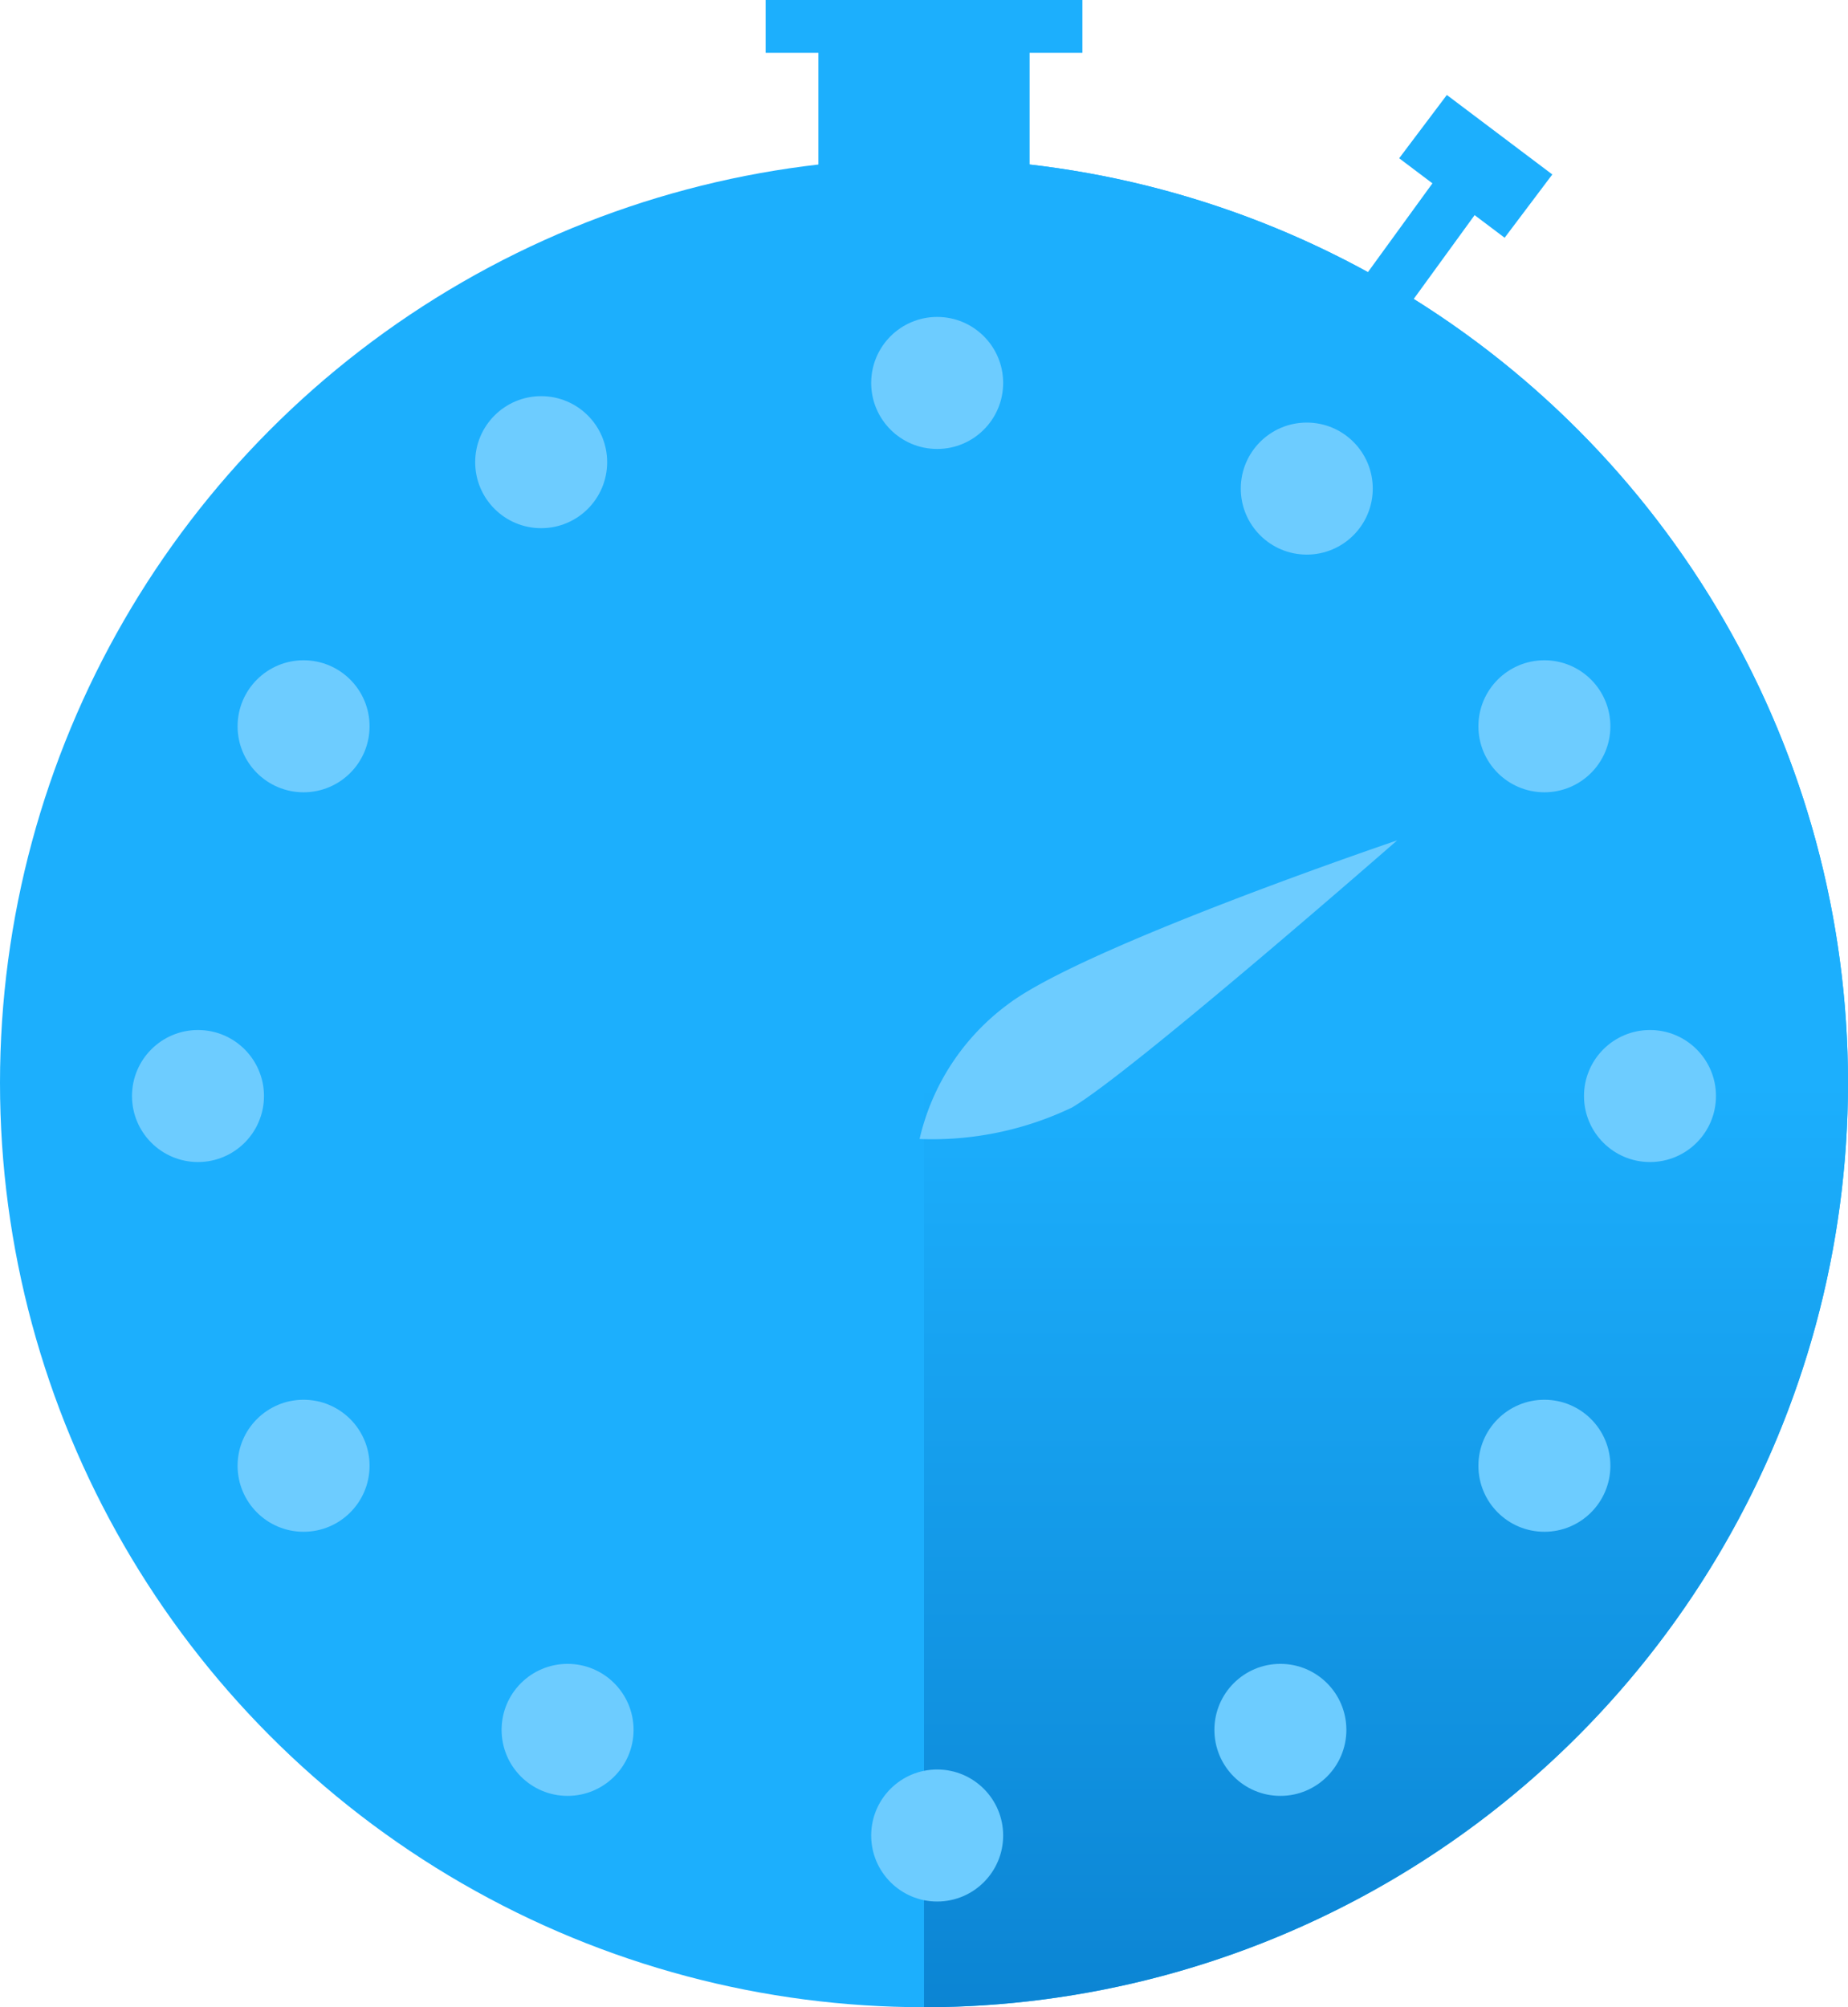 <svg xmlns="http://www.w3.org/2000/svg" xmlns:xlink="http://www.w3.org/1999/xlink" viewBox="0 0 64.106 69.6">
  <defs>
    <style>
      .cls-1 {
        fill: #1caffd;
      }

      .cls-2 {
        fill: url(#linear-gradient);
      }

      .cls-3 {
        fill: #6dccff;
      }
    </style>
    <linearGradient id="linear-gradient" y1="0.5" x2="0" y2="1.339" gradientUnits="objectBoundingBox">
      <stop offset="0" stop-color="#1caffd"/>
      <stop offset="1" stop-color="#0067b6"/>
    </linearGradient>
  </defs>
  <g id="stopwatch" transform="translate(-1101 -3118)">
    <circle id="Ellipse_208" data-name="Ellipse 208" class="cls-1" cx="32.053" cy="32.053" r="32.053" transform="translate(1101 3123.495)"/>
    <path id="Path_933" data-name="Path 933" class="cls-2" d="M35,0a32.053,32.053,0,0,1,0,64.106Z" transform="translate(1098.053 3123.495)"/>
    <circle id="Ellipse_209" data-name="Ellipse 209" class="cls-3" cx="2.289" cy="2.289" r="2.289" transform="translate(1131.221 3128.99)"/>
    <circle id="Ellipse_210" data-name="Ellipse 210" class="cls-3" cx="2.289" cy="2.289" r="2.289" transform="translate(1144.042 3132.653)"/>
    <circle id="Ellipse_211" data-name="Ellipse 211" class="cls-3" cx="2.289" cy="2.289" r="2.289" transform="translate(1152.285 3140.895)"/>
    <circle id="Ellipse_212" data-name="Ellipse 212" class="cls-3" cx="2.289" cy="2.289" r="2.289" transform="translate(1155.948 3153.716)"/>
    <circle id="Ellipse_213" data-name="Ellipse 213" class="cls-3" cx="2.289" cy="2.289" r="2.289" transform="translate(1152.285 3166.537)"/>
    <circle id="Ellipse_214" data-name="Ellipse 214" class="cls-3" cx="2.289" cy="2.289" r="2.289" transform="translate(1143.127 3175.695)"/>
    <circle id="Ellipse_215" data-name="Ellipse 215" class="cls-3" cx="2.289" cy="2.289" r="2.289" transform="translate(1131.221 3179.358)"/>
    <circle id="Ellipse_216" data-name="Ellipse 216" class="cls-3" cx="2.289" cy="2.289" r="2.289" transform="translate(1118.4 3175.695)"/>
    <circle id="Ellipse_217" data-name="Ellipse 217" class="cls-3" cx="2.289" cy="2.289" r="2.289" transform="translate(1109.242 3166.537)"/>
    <circle id="Ellipse_218" data-name="Ellipse 218" class="cls-3" cx="2.289" cy="2.289" r="2.289" transform="translate(1105.579 3153.716)"/>
    <circle id="Ellipse_219" data-name="Ellipse 219" class="cls-3" cx="2.289" cy="2.289" r="2.289" transform="translate(1109.242 3140.895)"/>
    <circle id="Ellipse_220" data-name="Ellipse 220" class="cls-3" cx="2.289" cy="2.289" r="2.289" transform="translate(1117.484 3131.737)"/>
    <path id="Path_934" data-name="Path 934" class="cls-3" d="M2.36,0S-.281,11.174.025,14.47A8.046,8.046,0,0,0,2.36,19.537,11.224,11.224,0,0,0,4.237,14.47C4.3,12.028,2.36,0,2.36,0Z" transform="matrix(0.53, 0.848, -0.848, 0.53, 1148.216, 3145.139)"/>
    <path id="Union_27" data-name="Union 27" class="cls-1" d="M1.831,6.41V1.832H0V0H10.989V1.832H9.157V6.41Z" transform="translate(1127.559 3118)"/>
    <rect id="Rectangle_544" data-name="Rectangle 544" class="cls-1" width="1.832" height="5.495" transform="matrix(0.809, 0.588, -0.588, 0.809, 1151.327, 3123.481)"/>
    <rect id="Rectangle_545" data-name="Rectangle 545" class="cls-1" width="4.579" height="2.747" transform="matrix(0.799, 0.602, -0.602, 0.799, 1151.19, 3121.293)"/>
  </g>
</svg>
